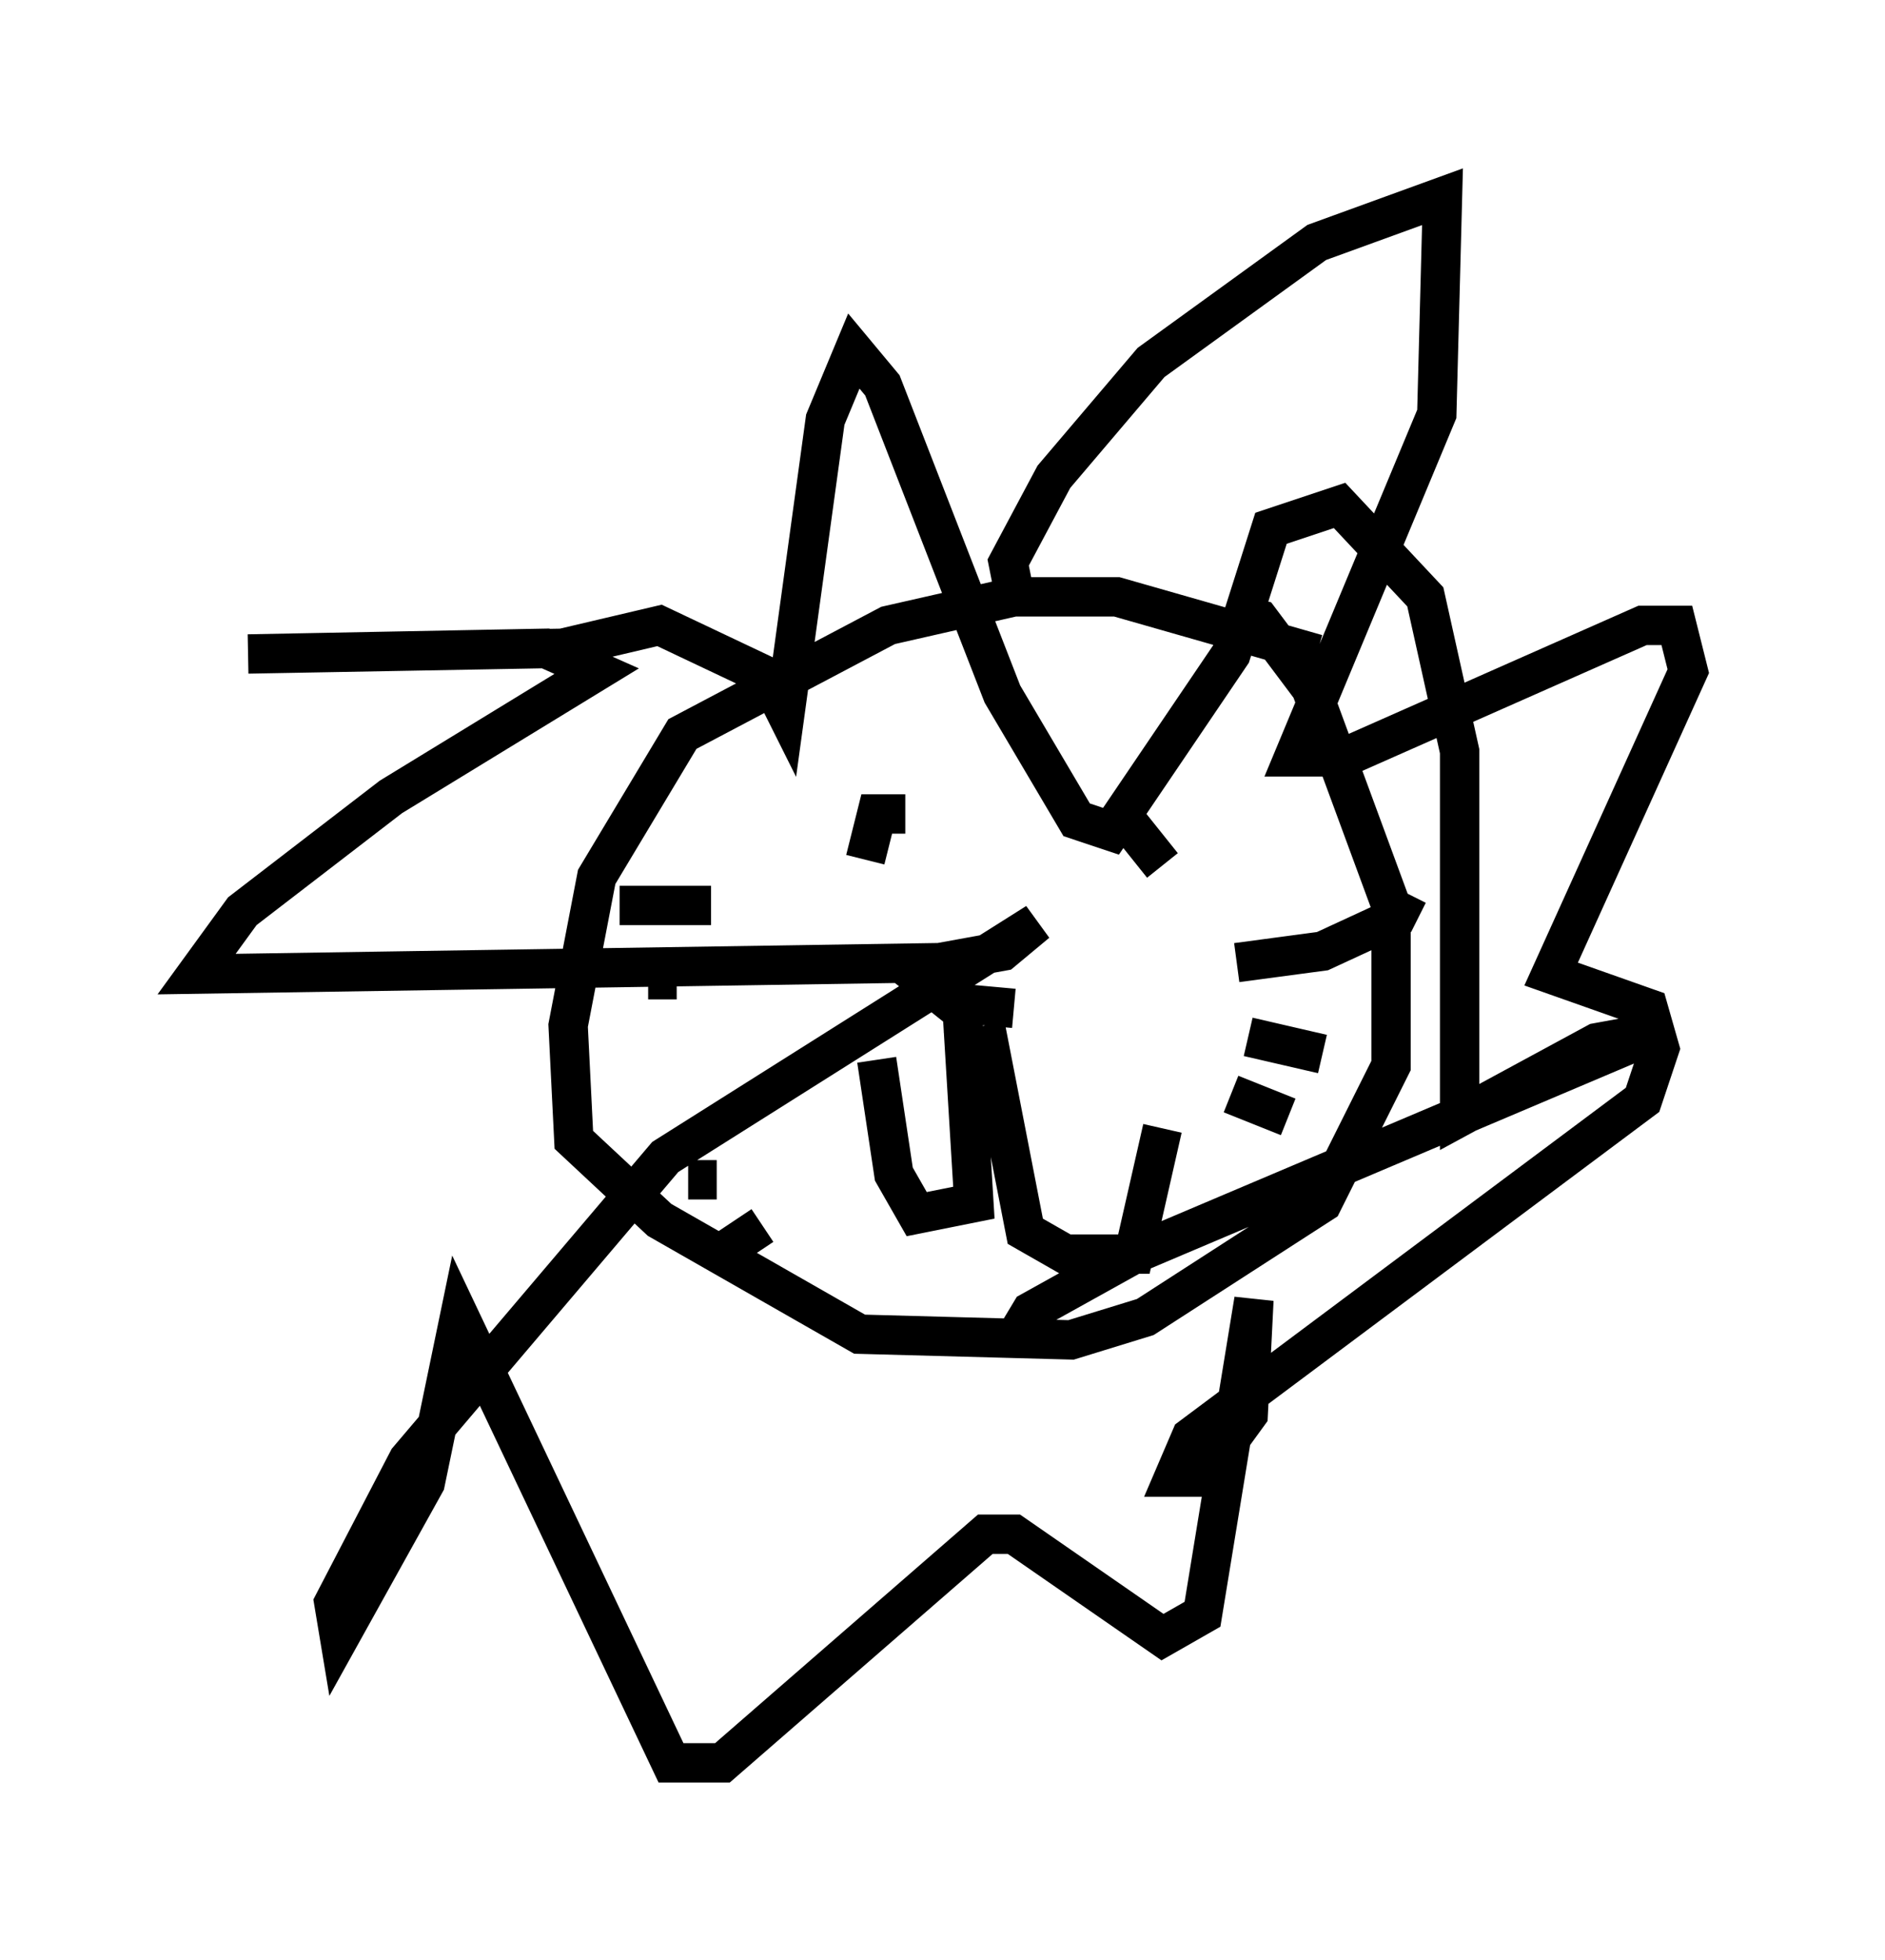 <?xml version="1.0" encoding="utf-8" ?>
<svg baseProfile="full" height="49.799" version="1.1" width="47.911" xmlns="http://www.w3.org/2000/svg" xmlns:ev="http://www.w3.org/2001/xml-events" xmlns:xlink="http://www.w3.org/1999/xlink"><defs /><rect fill="white" height="49.799" width="47.911" x="0" y="0" /><path d="M34.195, 17.492 m-0.726, -0.872 l-5.084, -1.453 -2.615, 0.0 l-3.196, 0.726 -5.229, 2.76 l-2.179, 3.631 -0.726, 3.777 l0.145, 2.905 2.179, 2.034 l5.084, 2.905 5.374, 0.145 l1.888, -0.581 4.503, -2.905 l1.743, -3.486 0.0, -4.067 l-2.034, -5.52 -1.307, -1.743 l-0.581, -0.145 m-5.665, 10.022 l-1.598, -0.145 0.726, 0.581 l-0.726, -0.291 m0.291, 0.0 l0.291, 4.793 -1.453, 0.291 l-0.581, -1.017 -0.436, -2.905 m2.76, -0.872 l1.017, 5.229 1.017, 0.581 l1.743, 0.0 0.726, -3.196 m-6.536, -7.989 l-0.726, 0.0 -0.291, 1.162 m6.391, -1.307 l1.162, 1.453 m1.888, 2.469 l2.179, -0.291 1.888, -0.872 l0.291, -0.581 m-4.067, 3.631 l1.888, 0.436 m-2.324, 1.017 l1.453, 0.581 m-14.67, -5.374 l-2.324, 0.0 m2.469, 6.972 l-0.726, 0.0 m1.888, 1.162 l-1.307, 0.872 m-0.872, -7.117 l-0.726, 0.0 m9.296, -9.877 l-0.145, -0.726 1.162, -2.179 l2.469, -2.905 4.212, -3.05 l3.196, -1.162 -0.145, 5.52 l-3.631, 8.715 1.307, 0.0 l7.553, -3.341 0.872, 0.0 l0.291, 1.162 -3.486, 7.698 l2.469, 0.872 0.291, 1.017 l-0.436, 1.307 -11.475, 8.57 l-0.436, 1.017 0.726, 0.0 l1.162, -1.598 0.145, -2.905 l-1.307, 7.989 -1.017, 0.581 l-3.777, -2.615 -0.726, 0.0 l-6.682, 5.81 -1.307, 0.0 l-5.374, -11.33 -0.872, 4.212 l-2.179, 3.922 -0.145, -0.872 l1.888, -3.631 6.536, -7.698 l9.441, -5.955 -0.872, 0.726 l-1.598, 0.291 -18.883, 0.291 l1.162, -1.598 3.777, -2.905 l5.229, -3.196 -1.307, -0.581 l-7.553, 0.145 7.989, -0.145 l2.469, -0.581 2.76, 1.307 l0.436, 0.872 1.017, -7.408 l0.726, -1.743 0.726, 0.872 l3.05, 7.844 1.888, 3.196 l0.872, 0.291 3.05, -4.503 l1.017, -3.196 1.743, -0.581 l2.179, 2.324 0.872, 3.922 l0.0, 9.296 3.486, -1.888 l1.598, -0.291 -13.363, 5.665 l-2.615, 1.453 -0.436, 0.726 " fill="none" stroke="black" stroke-width="1" /></svg>